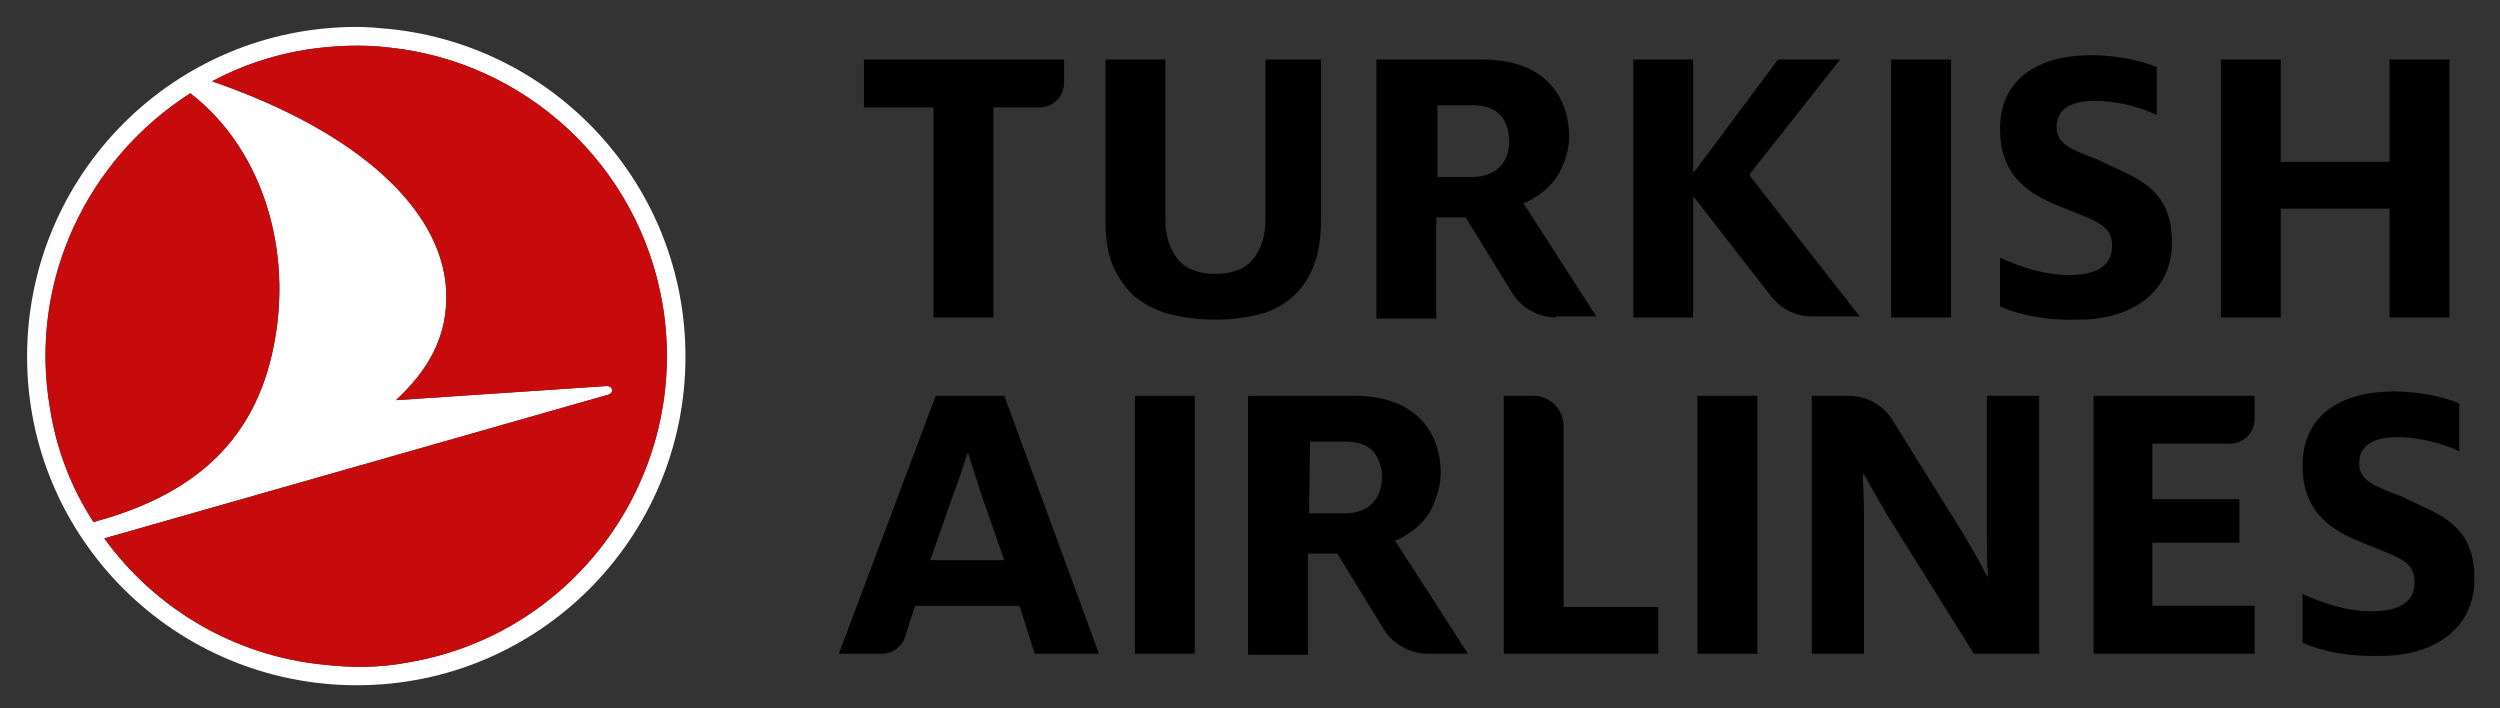 <svg width="60" height="17" viewBox="0 0 60 17" fill="none" xmlns="http://www.w3.org/2000/svg">
<rect x="0" y="0" width="60" height="17" fill="#333333" stroke="none"/>
<path d="M57.35 7.619V5.007H54.738V7.619H53.302V1.429H54.738V3.884H57.35V1.429H58.786V7.619H57.35Z" fill="black"/>
<path d="M26.532 1.429V5.294C26.532 5.712 26.584 6.104 26.715 6.391C26.845 6.679 27.028 6.94 27.237 7.122C27.472 7.305 27.759 7.462 28.073 7.54C28.386 7.619 28.752 7.671 29.17 7.671C29.561 7.671 29.927 7.619 30.24 7.54C30.554 7.462 30.815 7.305 31.024 7.122C31.233 6.94 31.416 6.679 31.52 6.391C31.651 6.078 31.703 5.712 31.703 5.294V1.429H30.371V5.268C30.371 5.66 30.267 5.973 30.084 6.208C29.901 6.443 29.587 6.574 29.17 6.574C28.752 6.574 28.438 6.443 28.256 6.208C28.073 5.973 27.968 5.66 27.968 5.268V1.429H26.532Z" fill="black"/>
<path d="M22.405 7.619V2.578H20.734V1.429H25.539V1.977C25.539 2.317 25.278 2.578 24.939 2.578H23.842V7.619H22.405Z" fill="black"/>
<path d="M45.388 1.429H46.825V7.619H45.388V1.429Z" fill="black"/>
<path d="M40.635 4.72L40.687 4.772L42.515 7.122C42.75 7.41 43.09 7.593 43.482 7.593H44.631L42.019 4.25L41.993 4.197L42.019 4.145L44.161 1.429H42.672L40.687 4.093L40.635 4.145V4.041V1.429H39.199V7.619H40.635V4.824V4.72Z" fill="black"/>
<path d="M37.344 7.619C36.926 7.619 36.508 7.384 36.3 7.044L35.176 5.216H34.471V7.645H33.035V1.429H35.594C36.247 1.429 36.77 1.612 37.109 1.925C37.475 2.265 37.658 2.735 37.658 3.283C37.658 3.571 37.579 3.858 37.423 4.145C37.266 4.432 37.005 4.667 36.639 4.85L36.561 4.876L38.311 7.593H37.344V7.619ZM34.471 4.25H35.307C35.594 4.25 35.829 4.171 35.986 4.015C36.143 3.858 36.221 3.649 36.221 3.388C36.221 3.127 36.143 2.918 36.012 2.761C35.856 2.604 35.647 2.526 35.333 2.526H34.498V4.25H34.471Z" fill="black"/>
<path d="M48 7.358V6.182C48.444 6.391 49.045 6.6 49.645 6.6C50.35 6.6 50.69 6.365 50.69 5.895C50.69 5.347 50.22 5.294 49.254 4.876C48.601 4.589 48 4.145 48 3.1C48 1.899 48.914 1.324 50.194 1.324C50.873 1.324 51.447 1.481 51.761 1.612V2.761C51.447 2.604 50.873 2.421 50.272 2.421C49.645 2.421 49.358 2.656 49.358 3.048C49.358 3.466 49.724 3.597 50.35 3.832C51.16 4.25 52.127 4.432 52.127 5.817C52.127 7.018 51.16 7.671 49.88 7.671C49.123 7.697 48.496 7.566 48 7.358" fill="black"/>
<path d="M50.246 15.689V9.499H54.111V10.048C54.111 10.387 53.85 10.648 53.511 10.648H51.656V11.98H53.746V13.025H51.656V14.54H54.111V15.689H50.246Z" fill="black"/>
<path d="M36.091 15.689V9.499H36.796C37.214 9.499 37.527 9.839 37.527 10.23V14.566H39.799V15.689H36.091Z" fill="black"/>
<path d="M27.237 15.689V9.499H28.673V15.689H27.237Z" fill="black"/>
<path d="M34.263 15.689C33.845 15.689 33.427 15.454 33.218 15.114L32.095 13.286H31.39V15.715H29.953V9.499H32.513C33.166 9.499 33.688 9.682 34.027 9.995C34.393 10.335 34.576 10.805 34.576 11.354C34.576 11.641 34.498 11.928 34.341 12.242C34.184 12.529 33.923 12.764 33.557 12.947L33.479 12.973L35.229 15.689H34.263ZM31.416 12.32H32.251C32.565 12.32 32.774 12.242 32.931 12.085C33.087 11.928 33.166 11.719 33.166 11.458C33.166 11.197 33.087 10.988 32.957 10.831C32.8 10.675 32.591 10.596 32.278 10.596H31.442L31.416 12.32Z" fill="black"/>
<path d="M24.103 9.499H22.457L20.133 15.689H21.152C21.413 15.689 21.648 15.532 21.726 15.271L21.961 14.54H24.468L24.834 15.689H26.375L24.103 9.499ZM22.327 13.443L22.875 11.876C23.006 11.536 23.137 11.145 23.215 10.883H23.241C23.319 11.171 23.45 11.51 23.554 11.876L24.103 13.443H22.327Z" fill="black"/>
<path d="M55.261 15.428V14.253C55.705 14.461 56.305 14.67 56.906 14.67C57.611 14.67 57.951 14.435 57.951 13.965C57.951 13.417 57.481 13.365 56.514 12.947C55.861 12.659 55.261 12.215 55.261 11.171C55.261 9.969 56.175 9.395 57.455 9.395C58.134 9.395 58.708 9.551 59.022 9.682V10.831C58.708 10.675 58.134 10.492 57.533 10.492C56.906 10.492 56.619 10.727 56.619 11.118C56.619 11.536 56.984 11.667 57.611 11.902C58.421 12.32 59.387 12.503 59.387 13.887C59.387 15.088 58.421 15.741 57.141 15.741C56.384 15.767 55.757 15.637 55.261 15.428" fill="black"/>
<path d="M43.482 9.499H44.37C44.788 9.499 45.179 9.708 45.414 10.074L47.138 12.842C47.321 13.156 47.556 13.547 47.687 13.835H47.713C47.687 13.547 47.687 13.182 47.687 12.895V9.499H48.94V15.689H47.373L45.284 12.346C45.101 12.033 44.892 11.667 44.735 11.38H44.709C44.709 11.641 44.735 11.954 44.735 12.268V15.689H43.482V9.499Z" fill="black"/>
<path d="M40.739 9.499H42.176V15.689H40.739V9.499Z" fill="black"/>
<path d="M9.373 0.698C13.343 1.116 16.451 4.459 16.451 8.559C16.451 12.921 12.925 16.446 8.563 16.446C4.202 16.446 0.65 12.921 0.65 8.559C0.65 4.197 4.175 0.646 8.563 0.646C8.824 0.646 9.112 0.672 9.373 0.698ZM9.791 15.898C13.839 15.219 16.581 11.38 15.902 7.305C15.328 3.936 12.585 1.481 9.347 1.142C8.694 1.063 8.015 1.089 7.336 1.194C6.526 1.325 5.769 1.586 5.09 1.951C8.642 3.179 10.574 5.033 10.705 6.914C10.783 8.089 10.235 8.925 9.503 9.604L14.57 9.264C14.701 9.264 14.753 9.421 14.596 9.473L2.504 12.921C3.731 14.618 5.638 15.741 7.754 15.95C8.433 16.029 9.112 16.029 9.791 15.898ZM6.474 8.716C7.127 6.235 6.369 3.623 4.567 2.239C2.112 3.806 0.676 6.731 1.198 9.787C1.355 10.805 1.72 11.719 2.243 12.529C4.175 12.007 5.873 10.988 6.474 8.716" fill="white"/>
<path d="M9.791 15.898C13.839 15.219 16.581 11.38 15.902 7.305C15.328 3.936 12.585 1.481 9.347 1.142C8.694 1.063 8.015 1.09 7.336 1.194C6.526 1.325 5.769 1.586 5.09 1.951C8.642 3.179 10.574 5.033 10.705 6.914C10.783 8.089 10.235 8.925 9.503 9.604L14.57 9.264C14.701 9.264 14.753 9.421 14.596 9.473L2.504 12.921C3.731 14.618 5.638 15.741 7.754 15.95C8.433 16.029 9.112 16.029 9.791 15.898ZM6.474 8.716C7.127 6.235 6.369 3.623 4.567 2.239C2.112 3.806 0.676 6.731 1.198 9.787C1.355 10.805 1.72 11.719 2.243 12.529C4.175 12.007 5.873 10.988 6.474 8.716V8.716Z" fill="#C70A0C"/>
</svg>
